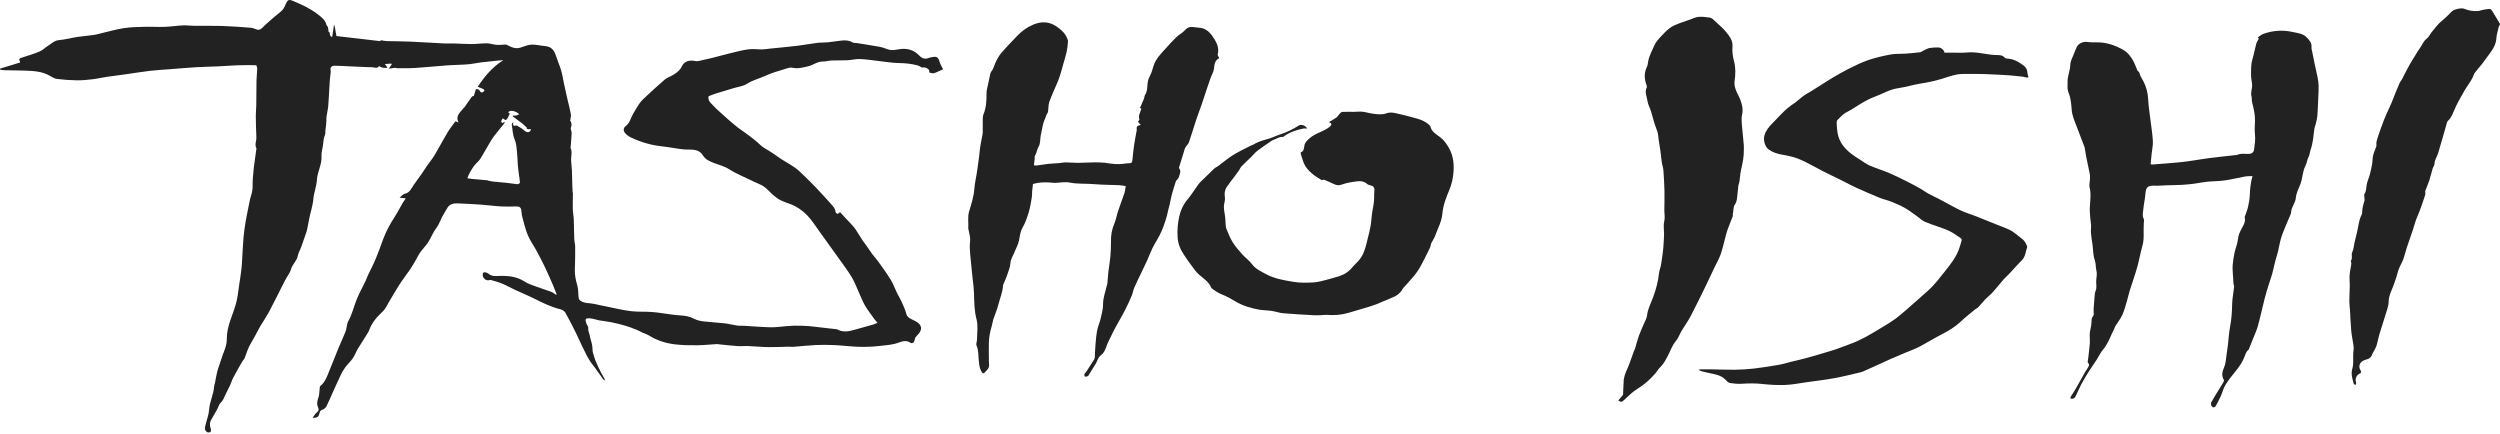 <?xml version="1.0" encoding="UTF-8"?>
<svg width="1440px" height="250px" viewBox="0 0 1440 250" version="1.1" xmlns="http://www.w3.org/2000/svg" xmlns:xlink="http://www.w3.org/1999/xlink">
    <!-- Generator: Sketch 54.1 (76490) - https://sketchapp.com -->
    <title>brand</title>
    <desc>Created with Sketch.</desc>
    <g id="Page-1" stroke="none" stroke-width="1" fill="none" fill-rule="evenodd">
        <g id="Desktop-HD" fill="#222222">
            <g id="brand">
                <path d="M1440,14.087 C1439.751,14.558 1439.414,15.006 1439.269,15.506 C1438.915,16.734 1438.633,17.982 1438.355,19.228 C1438.186,19.994 1437.976,20.769 1437.957,21.546 C1437.863,25.386 1435.921,28.45 1433.656,31.407 C1432.297,33.18 1431.056,35.037 1429.682,36.797 C1428.332,38.527 1426.791,40.124 1425.508,41.894 C1424.842,42.815 1424.616,44.02 1424.067,45.034 C1423.409,46.246 1422.629,47.395 1421.883,48.562 C1421.125,49.743 1420.292,50.883 1419.586,52.092 C1418.355,54.202 1417.158,56.331 1416.017,58.487 C1415.171,60.085 1414.375,61.711 1413.67,63.371 C1412.734,65.574 1411.934,67.83 1410.08,69.537 C1409.815,69.781 1409.584,70.123 1409.486,70.459 C1408.564,73.643 1407.686,76.839 1406.77,80.026 C1405.969,82.809 1405.133,85.583 1404.314,88.361 C1403.728,90.344 1402.321,92.032 1402.294,94.247 C1402.282,95.214 1401.494,96.152 1401.196,97.142 C1400.514,99.401 1399.996,101.708 1399.26,103.95 C1398.596,105.968 1397.718,107.922 1396.968,109.916 C1396.859,110.205 1396.933,110.561 1396.939,110.887 C1396.945,111.291 1397.086,111.731 1396.966,112.092 C1395.986,115.05 1395.002,118.008 1393.932,120.936 C1393.204,122.927 1392.269,124.847 1391.547,126.839 C1390.907,128.607 1390.47,130.441 1389.872,132.225 C1388.74,135.595 1387.522,138.938 1386.412,142.314 C1385.633,144.683 1385.088,147.127 1384.232,149.467 C1383.547,151.337 1382.45,153.063 1381.725,154.921 C1381.096,156.529 1380.774,158.245 1380.242,159.891 C1379.698,161.573 1379.09,163.236 1378.464,164.892 C1377.377,167.773 1375.877,170.514 1375.873,173.722 C1375.871,175.14 1375.522,176.593 1375.105,177.967 C1373.624,182.839 1372.003,187.672 1370.528,192.547 C1369.836,194.835 1369.521,197.238 1368.731,199.489 C1368.109,201.259 1366.829,202.812 1366.184,204.576 C1365.263,207.098 1362.677,206.843 1360.894,207.913 C1359.072,209.006 1358.407,211.273 1359.603,213.185 C1360.395,214.45 1359.93,214.866 1358.842,215.379 C1357.472,216.023 1356.572,218.039 1356.906,219.492 C1357.001,219.911 1357.202,220.332 1357.175,220.741 C1357.153,221.097 1356.879,221.438 1356.715,221.786 C1356.379,221.536 1355.825,221.34 1355.741,221.026 C1354.956,218.146 1354.034,215.406 1354.965,212.216 C1355.737,209.566 1355.321,206.596 1355.453,203.77 C1355.518,202.398 1355.838,201.006 1355.684,199.662 C1355.347,196.72 1354.627,193.817 1354.345,190.872 C1353.962,186.882 1353.855,182.869 1353.606,178.868 C1353.498,177.115 1353.211,175.367 1353.214,173.616 C1353.22,170.541 1353.429,167.465 1353.471,164.39 C1353.499,162.394 1353.222,160.385 1353.371,158.403 C1353.529,156.289 1354.043,154.2 1354.364,152.096 C1354.42,151.732 1354.289,151.34 1354.228,150.965 C1354.186,150.711 1353.971,150.35 1354.076,150.227 C1355.361,148.708 1354.091,146.847 1354.923,145.16 C1355.705,143.574 1355.753,141.656 1356.158,139.891 C1356.868,136.798 1357.741,133.732 1358.286,130.612 C1358.732,128.059 1359.257,125.577 1360.495,123.259 C1360.676,122.919 1360.596,122.443 1360.612,122.03 C1360.688,119.904 1361.21,117.881 1361.89,115.856 C1362.174,115.006 1361.803,113.962 1361.787,113.005 C1361.778,112.531 1361.74,111.958 1361.983,111.596 C1363.059,109.985 1362.897,108.162 1363.207,106.397 C1363.555,104.418 1364.483,102.54 1365.013,100.582 C1365.556,98.574 1365.998,96.534 1366.347,94.486 C1366.628,92.848 1366.53,91.137 1366.919,89.53 C1367.351,87.745 1368.151,86.042 1368.774,84.298 C1368.846,84.099 1368.813,83.863 1368.816,83.643 C1368.82,83.029 1368.704,82.391 1368.84,81.806 C1369.134,80.535 1369.506,79.274 1369.935,78.038 C1370.969,75.063 1371.996,72.082 1373.138,69.144 C1373.951,67.048 1374.947,65.016 1375.862,62.956 C1376.464,61.602 1377.1,60.26 1377.663,58.892 C1378.364,57.194 1378.988,55.467 1379.68,53.766 C1380.531,51.673 1381.389,49.581 1382.309,47.516 C1382.584,46.9 1383.14,46.406 1383.464,45.804 C1385.568,41.901 1387.384,37.825 1389.825,34.132 C1391.208,32.04 1392.319,29.764 1393.788,27.838 C1395.154,26.048 1395.77,23.781 1397.732,22.306 C1398.981,21.368 1399.652,19.741 1400.67,18.489 C1402.583,16.136 1404.369,13.697 1406.809,11.751 C1408.774,10.182 1410.502,8.332 1412.28,6.554 C1413.408,5.423 1417.659,4.388 1419.195,5.007 C1421.949,6.118 1424.802,6.621 1427.777,6.299 C1428.421,6.229 1429.028,5.898 1429.671,5.778 C1431.126,5.51 1432.589,5.181 1434.058,5.128 C1434.534,5.111 1435.187,5.792 1435.506,6.299 C1437.052,8.76 1438.51,11.269 1440,13.762 L1440,14.087 Z" id="Fill-1"></path>
                <path d="M290.719,70.126 C290.553,70.683 290.544,70.96 290.407,71.132 C288.846,73.086 287.247,75.007 285.699,76.969 C284.777,78.141 283.833,79.312 283.066,80.587 C280.933,84.131 278.926,87.752 276.79,91.296 C275.763,93 274.043,94.091 272.879,95.795 C271.409,97.946 270.073,100.055 269.206,102.685 C270.357,102.838 271.399,103.013 272.451,103.112 C275.182,103.371 277.916,103.593 280.647,103.842 C280.844,103.86 281.03,103.986 281.227,104.031 C281.981,104.204 282.73,104.436 283.493,104.516 C286.471,104.829 289.457,105.062 292.435,105.382 C294.348,105.587 296.247,105.956 298.164,106.098 C298.601,106.129 299.485,105.512 299.478,105.21 C299.442,103.837 299.148,102.471 298.973,101.099 C298.714,99.051 298.418,97.006 298.25,94.95 C298.051,92.505 298.083,90.038 297.81,87.603 C297.542,85.218 297.427,82.685 296.504,80.538 C295.27,77.666 295.262,74.688 294.787,71.747 C294.732,71.402 295.126,70.984 295.311,70.599 C295.45,70.604 295.588,70.611 295.727,70.616 C295.353,71.947 295.395,72.843 297.038,72.315 C297.351,72.214 297.826,72.328 298.12,72.514 C299.452,73.361 300.861,74.14 302.027,75.189 C303.62,76.62 305.23,76.491 305.928,74.453 C304.853,74.289 303.185,74.846 303.376,73.45 C302.46,72.605 301.899,72.083 301.331,71.567 C301.036,71.297 300.746,71.017 300.426,70.779 C299.682,70.228 298.914,69.709 298.17,69.16 C297.521,68.681 296.894,68.175 296.249,67.692 C295.969,67.484 295.669,67.304 295.379,67.111 C295.401,66.933 295.421,66.754 295.441,66.576 C296.039,66.576 296.658,66.676 297.226,66.55 C297.856,66.411 298.44,66.066 299.098,65.788 C296.942,63.783 293.911,63.232 292.704,64.624 C293.006,64.886 293.308,65.148 293.617,65.416 C293.26,66.206 292.983,66.966 292.586,67.655 C292.264,68.214 291.885,68.92 291.364,69.122 C291.017,69.256 290.375,68.618 289.547,68.144 C289.281,68.657 288.854,69.265 288.671,69.943 C288.603,70.188 289.121,70.594 289.362,70.914 C289.785,70.669 290.107,70.481 290.719,70.126 M543.214,39.89 C541.584,40.621 539.916,41.506 538.15,42.095 C537.37,42.354 536.365,42.118 535.524,41.881 C535.285,41.813 535.266,40.952 535.084,40.191 C534.225,39.509 533.252,38.547 531.503,38.885 C530.699,39.039 529.729,38.008 528.773,37.738 C525.132,36.706 521.419,36.366 517.623,36.313 C514.107,36.263 510.599,35.652 507.089,35.264 C503.216,34.834 499.354,34.179 495.468,34.002 C493.002,33.89 490.509,34.586 488.018,34.712 C484.997,34.863 481.96,34.724 478.936,34.849 C477.237,34.92 475.546,35.471 473.855,35.449 C470.734,35.41 468.383,37.518 465.54,38.174 C462.544,38.865 459.632,39.728 456.395,39.022 C454.79,38.671 452.859,39.523 451.145,40.054 C447.835,41.081 444.442,41.984 441.329,43.461 C437.699,45.182 433.747,46.03 430.273,48.269 C428.058,49.698 425.119,49.996 422.5,50.787 C419.243,51.773 415.972,52.715 412.725,53.737 C411.181,54.223 409.679,54.847 408.173,55.403 C407.503,58.087 409.534,59.368 410.948,60.954 C411.515,61.592 412.11,62.212 412.74,62.788 C414.891,64.753 417.041,66.719 419.234,68.636 C421.122,70.287 423.03,71.919 424.998,73.471 C426.462,74.623 428.077,75.579 429.555,76.716 C432.343,78.863 435.266,80.884 437.78,83.326 C439.895,85.381 442.528,86.455 444.856,88.075 C446.737,89.382 448.592,90.731 450.515,91.969 C453.017,93.579 455.685,94.948 458.077,96.701 C460.144,98.215 461.971,100.077 463.824,101.868 C466.111,104.076 468.359,106.328 470.543,108.639 C473.396,111.659 476.211,114.719 478.957,117.837 C480.017,119.042 481.184,120.238 481.27,122.069 C481.289,122.475 481.964,123.036 482.435,123.167 C482.731,123.249 483.211,122.662 483.858,122.195 C485.918,124.403 488.173,126.796 490.399,129.214 C491.218,130.105 492.067,130.993 492.735,131.994 C494.132,134.085 495.396,136.266 496.76,138.382 C497.303,139.225 497.986,139.975 498.57,140.793 C499.382,141.931 500.161,143.093 500.955,144.246 C501.43,144.936 501.869,145.654 502.385,146.313 C503.626,147.899 504.98,149.399 506.147,151.036 C508.524,154.373 510.952,157.687 513.077,161.184 C514.533,163.581 515.477,166.289 516.713,168.826 C517.482,170.404 518.471,171.877 519.182,173.478 C520.256,175.896 521.421,178.321 522.069,180.867 C522.496,182.541 523.606,183.058 524.773,183.727 C525.968,184.412 527.31,184.869 528.417,185.667 C531.018,187.538 531.213,189.754 529.132,192.288 C528.566,192.976 527.851,193.547 527.342,194.269 C527.031,194.71 527.007,195.348 526.809,195.881 C526.625,196.377 526.499,197.01 526.13,197.293 C525.749,197.583 524.895,197.797 524.61,197.574 C522.174,195.678 519.617,196.604 517.289,197.452 C513.693,198.764 509.942,198.839 506.256,199.296 C502.477,199.764 498.622,199.868 494.81,199.76 C490.142,199.628 485.49,199.015 480.822,198.79 C477.196,198.616 473.551,198.568 469.928,198.736 C465.582,198.939 461.249,199.449 456.908,199.785 C456.072,199.849 455.222,199.673 454.379,199.69 C450.443,199.769 446.505,200.003 442.572,199.936 C438.535,199.866 434.505,199.47 430.468,199.3 C428.627,199.223 426.766,199.481 424.931,199.352 C421.27,199.093 417.62,198.673 413.967,198.316 C413.652,198.285 413.338,198.167 413.029,198.185 C409.168,198.419 405.309,198.836 401.447,198.871 C397.301,198.91 393.123,198.843 389.01,198.373 C383.666,197.764 378.556,196.205 373.912,193.3 C372.699,192.541 371.272,192.132 369.959,191.529 C368.84,191.014 367.772,190.379 366.631,189.927 C364.599,189.122 362.561,188.308 360.468,187.692 C357.813,186.909 355.119,186.228 352.407,185.672 C349.951,185.168 347.44,184.939 344.971,184.492 C343.295,184.19 341.665,183.502 339.987,183.378 C337.111,183.165 336.798,183.72 337.83,186.489 C338.127,187.286 338.913,188.082 338.832,188.804 C338.64,190.525 339.479,191.956 339.753,193.528 C340.134,195.709 341.094,197.825 341.221,200.003 C341.301,201.359 341.275,202.654 341.76,203.95 C342.203,205.13 342.415,206.405 342.908,207.559 C343.899,209.874 344.947,212.17 346.095,214.409 C346.893,215.964 347.899,217.411 348.59,219.213 C348.172,218.94 347.633,218.755 347.356,218.377 C345.3,215.571 343.414,212.634 341.249,209.92 C338.602,206.6 336.966,202.752 335.127,199.001 C333.946,196.593 332.904,194.114 331.706,191.716 C329.776,187.849 327.863,183.968 325.727,180.216 C325.189,179.269 323.924,178.42 322.843,178.158 C317.421,176.849 312.499,174.394 307.554,171.924 C303.923,170.11 300.153,168.58 296.471,166.868 C294.097,165.764 291.818,164.441 289.405,163.436 C287.297,162.557 285.072,161.949 282.874,161.307 C282.402,161.17 281.825,161.436 281.294,161.456 C279.622,161.519 278.247,160.274 278.049,158.548 C277.887,157.132 278.605,156.518 279.941,156.958 C280.391,157.106 280.898,157.247 281.232,157.553 C283.461,159.588 286.141,158.894 288.715,158.891 C293.477,158.886 298.036,159.473 302.208,162.207 C304.265,163.556 306.746,164.284 309.085,165.158 C311.928,166.222 314.847,167.084 317.686,168.158 C318.611,168.509 319.389,169.251 320.235,169.813 C320.36,169.69 320.484,169.567 320.609,169.444 C319.932,167.746 319.299,166.03 318.571,164.354 C317.066,160.89 315.586,157.412 313.957,154.006 C312.383,150.714 310.686,147.479 308.948,144.269 C307.342,141.303 305.31,138.531 304.019,135.44 C302.614,132.073 301.798,128.451 300.829,124.911 C300.482,123.643 300.459,122.288 300.252,120.978 C300.018,119.499 299.071,118.871 297.706,118.905 C294.63,118.983 291.542,119.074 288.476,118.898 C284.555,118.674 280.656,118.121 276.738,117.844 C272.36,117.532 267.972,117.338 263.586,117.156 C261.341,117.063 259.203,117.457 257.82,119.501 C257.03,120.669 256.437,121.974 255.662,123.154 C253.996,125.692 253.314,128.701 251.404,131.188 C249.465,133.712 248.344,136.855 246.609,139.561 C245.308,141.593 243.504,143.292 242.11,145.271 C240.986,146.869 240.162,148.678 239.164,150.368 C238.176,152.043 237.202,153.731 236.107,155.333 C234.093,158.279 231.889,161.098 229.96,164.097 C227.727,167.569 225.714,171.182 223.592,174.725 C222.731,176.16 222.033,177.765 220.902,178.946 C219.358,180.557 217.667,182.041 216.273,183.792 C215.348,184.954 214.527,186.219 213.803,187.518 C213.211,188.58 212.849,189.773 212.343,190.888 C212.104,191.409 211.773,191.889 211.467,192.377 C209.545,195.436 207.617,198.492 205.692,201.551 C205.666,201.594 205.677,201.661 205.653,201.707 C204.826,203.311 204.159,205.031 203.126,206.491 C201.841,208.31 200.163,209.846 198.827,211.635 C197.835,212.962 197.02,214.448 196.3,215.948 C194.662,219.356 193.121,222.812 191.56,226.258 C190.372,228.88 189.307,231.565 187.99,234.119 C187.572,234.927 186.603,235.692 185.73,235.957 C184.552,236.315 184.207,237.139 184.003,238.047 C183.536,240.137 182.799,240.768 180.035,240.609 C180.961,239.422 181.561,238.334 182.45,237.601 C183.428,236.795 183.863,236.041 183.295,234.866 C182.303,232.816 182.694,230.885 183.449,228.82 C183.966,227.41 183.873,225.777 184.088,224.249 C184.184,223.575 184.141,222.626 184.551,222.297 C187.01,220.33 188.109,217.578 189.212,214.786 C191.113,209.973 193.035,205.17 195.009,200.387 C196.305,197.245 197.77,194.173 199.029,191.017 C199.513,189.805 199.621,188.445 199.919,187.158 C200.061,186.537 200.124,185.857 200.431,185.324 C202.686,181.403 203.685,177.001 205.305,172.839 C206.738,169.157 208.73,165.695 210.436,162.118 C211.007,160.922 211.412,159.647 211.974,158.446 C213.443,155.315 215.082,152.258 216.421,149.072 C217.963,145.398 219.272,141.624 220.652,137.882 C222.336,133.315 224.634,129.084 227.275,125.006 C228.949,122.421 230.347,119.655 231.898,116.986 C232.371,116.173 232.94,115.415 233.713,114.26 C232.447,114.106 231.507,113.992 230.142,113.826 C231.275,112.952 232.106,111.825 233.119,111.622 C235.918,111.062 236.784,108.769 238.114,106.8 C239.664,104.507 241.352,102.31 242.94,100.042 C243.985,98.551 244.926,96.988 245.968,95.495 C247.406,93.435 249.046,91.502 250.328,89.352 C252.897,85.044 255.202,80.577 257.778,76.275 C259.108,74.054 260.784,72.044 262.368,69.85 C262.869,70.049 263.398,70.259 264.119,70.546 C262.087,66.568 265.283,64.625 267.105,62.157 C267.253,61.955 267.511,61.835 267.653,61.631 C269.015,59.67 270.327,57.671 271.748,55.753 C272.015,55.393 272.702,55.347 272.896,55.273 C273.347,53.844 273.746,52.587 274.164,51.264 C275.206,51.341 276.141,51.547 276.592,52.801 C276.689,53.068 277.491,53.303 277.856,53.189 C278.335,53.041 278.704,52.532 279.12,52.178 C278.834,51.853 278.608,51.395 278.249,51.227 C277.253,50.758 276.202,50.41 275.162,50.011 C279.146,43.966 283.626,38.607 289.875,34.675 C288.791,34.747 287.704,34.786 286.625,34.897 C283.441,35.224 280.255,35.537 277.081,35.938 C274.927,36.209 272.8,36.691 270.644,36.945 C268.806,37.161 266.945,37.199 265.093,37.296 C262.339,37.44 259.58,37.504 256.831,37.714 C250.921,38.164 245.022,38.772 239.107,39.143 C235.624,39.362 232.12,39.271 228.625,39.262 C228.074,39.261 227.522,38.958 227.029,39.111 C226.112,39.248 225.195,39.385 223.938,39.574 C224.64,38.559 225.118,37.868 225.596,37.176 C225.534,36.985 225.473,36.795 225.412,36.605 C224.301,36.69 223.19,36.775 221.701,36.89 C222.395,37.855 222.78,38.392 223.173,38.936 C221.902,39.45 218.978,38.886 218.328,37.937 C217.621,39.401 216.492,39.056 215.261,38.848 C213.913,38.62 212.514,38.703 211.137,38.643 C207.907,38.502 204.676,38.358 201.447,38.216 C198.538,38.088 195.631,37.895 192.721,37.859 C191.108,37.839 190.106,38.789 190.402,40.303 C190.6,41.313 190.446,42.106 190.313,43.048 C189.981,45.388 189.878,47.762 189.729,50.126 C189.501,53.738 189.392,57.361 189.074,60.967 C188.893,63.033 188.363,65.068 188.06,67.127 C187.942,67.934 188.054,68.772 187.993,69.591 C187.869,71.25 187.828,72.93 187.504,74.552 C187.276,75.69 187.627,76.782 187.067,78.03 C186.271,79.808 186.313,81.967 186.007,83.965 C185.703,85.94 185.054,87.941 185.186,89.888 C185.516,94.721 182.809,98.87 182.541,103.597 C182.33,107.316 180.798,110.947 180.483,114.672 C180.15,118.625 178.797,122.282 178.086,126.11 C177.712,128.118 177.332,130.126 176.915,132.125 C176.761,132.866 176.521,133.594 176.274,134.312 C175.339,137.041 174.415,139.775 173.426,142.483 C172.84,144.086 171.837,145.592 171.558,147.234 C171.042,150.271 168.451,152.11 167.642,155.027 C167.008,157.315 165.318,159.293 164.205,161.465 C161.197,167.333 158.324,173.272 155.242,179.1 C153.665,182.081 151.712,184.861 150.005,187.776 C148.841,189.765 147.822,191.84 146.712,193.863 C145.556,195.972 144.252,198.01 143.231,200.182 C142.307,202.151 141.727,204.281 140.89,206.297 C140.591,207.015 139.92,207.566 139.526,208.255 C137.77,211.329 136.002,214.399 134.347,217.529 C133.607,218.924 133.176,220.482 132.514,221.924 C131.673,223.753 130.758,225.55 129.841,227.343 C129.092,228.808 128.582,230.567 127.441,231.62 C125.991,232.956 125.749,234.755 124.824,236.259 C123.751,238.001 122.86,239.856 121.762,241.58 C120.731,243.199 120.72,244.801 121.282,246.556 C121.495,247.219 121.67,248.156 121.36,248.646 C121.111,249.042 119.972,249.242 119.469,249.006 C118.85,248.718 118.221,247.945 118.073,247.274 C117.901,246.497 118.179,245.588 118.376,244.763 C119.081,241.801 120.275,238.88 120.468,235.889 C120.766,231.25 123.091,227.129 123.326,222.525 C123.358,221.902 123.683,221.3 123.809,220.675 C124.254,218.457 124.55,216.201 125.134,214.021 C125.778,211.614 126.747,209.297 127.448,206.903 C128.563,203.093 130.66,199.556 130.628,195.423 C130.598,191.573 131.495,187.902 132.74,184.293 C133.917,180.88 135.265,177.506 136.151,174.016 C136.949,170.873 137.234,167.596 137.722,164.373 C138.193,161.261 138.697,158.152 139.069,155.028 C139.326,152.86 139.39,150.668 139.527,148.486 C139.774,144.552 139.935,140.611 140.278,136.684 C140.535,133.76 140.954,130.846 141.425,127.947 C141.867,125.229 142.472,122.538 143.003,119.834 C143.065,119.521 143.113,119.204 143.182,118.892 C143.673,116.691 143.971,114.421 144.718,112.313 C145.528,110.033 145.54,107.76 145.514,105.426 C145.5,104.14 145.62,102.85 145.726,101.566 C145.873,99.761 146.014,97.953 146.244,96.157 C146.683,92.732 147.183,89.315 147.658,85.896 C147.68,85.735 147.78,85.531 147.717,85.422 C146.519,83.326 147.759,81.211 147.666,79.103 C147.484,74.935 147.384,70.761 147.341,66.588 C147.322,64.693 147.581,62.796 147.61,60.897 C147.681,56.031 147.651,51.163 147.747,46.298 C147.792,44.043 148.105,41.793 148.152,39.538 C148.167,38.783 147.731,38.02 147.59,37.551 C144.16,37.551 140.873,37.466 137.592,37.573 C133.742,37.7 129.898,38.028 126.05,38.205 C121.745,38.403 117.431,38.451 113.13,38.709 C108.006,39.016 102.891,39.473 97.772,39.87 C94.035,40.16 90.284,40.345 86.562,40.779 C82.136,41.294 77.737,42.041 73.322,42.66 C69.397,43.211 65.46,43.681 61.54,44.262 C58.806,44.668 56.105,45.318 53.363,45.642 C50.353,45.997 47.311,46.305 44.288,46.266 C40.457,46.217 36.614,45.934 32.812,45.465 C31.396,45.29 30.011,44.428 28.73,43.675 C24.407,41.138 19.62,40.876 14.823,40.698 C10.759,40.548 6.69,40.547 2.624,40.449 C1.794,40.428 0.966,40.27 0.137,40.174 C0.092,39.964 0.046,39.755 0,39.545 C3.87,38.355 7.742,37.165 11.638,35.967 C10.789,33.831 10.88,33.751 12.932,33.085 C16.284,31.996 19.677,30.986 22.916,29.616 C24.631,28.89 26.005,27.39 27.628,26.395 C29.654,25.152 31.268,23.333 33.985,23.102 C37.63,22.795 41.21,21.787 44.84,21.234 C47.931,20.762 51.065,20.57 54.163,20.133 C55.684,19.919 57.163,19.418 58.666,19.068 C62.863,18.088 67.026,16.864 71.274,16.22 C75.213,15.624 79.241,15.546 83.235,15.437 C87.12,15.33 91.017,15.604 94.901,15.467 C98.414,15.342 101.912,14.785 105.426,14.614 C107.542,14.512 109.675,14.852 111.802,14.873 C117.324,14.929 122.85,14.794 128.367,14.971 C133.716,15.144 139.059,15.568 144.399,15.983 C145.532,16.072 146.659,16.527 147.742,16.941 C149.394,17.572 150.334,16.789 151.46,15.641 C153.568,13.49 155.914,11.575 158.188,9.593 C159.685,8.288 161.361,7.161 162.703,5.715 C163.595,4.753 164.111,3.403 164.667,2.168 C165.693,-0.112 166.42,-0.447 168.648,0.484 C173.624,2.565 178.524,4.789 182.848,8.095 C185.029,9.764 187.308,11.358 188.026,14.299 C188.144,14.785 188.744,15.147 188.88,15.634 C189.1,16.42 189.119,17.264 189.254,18.33 C190.579,18.409 189.359,21.165 191.338,21.259 C191.686,18.971 192.015,16.809 192.343,14.646 C192.461,14.627 192.579,14.607 192.698,14.588 C193.054,16.618 193.41,18.65 193.779,20.763 C202.175,21.738 210.517,22.707 218.983,23.69 C219.04,23.601 219.255,23.266 219.32,23.164 C220.604,23.361 221.681,23.636 222.764,23.668 C227.153,23.8 231.549,23.77 235.935,23.961 C242.555,24.249 249.169,24.694 255.789,25.021 C257.608,25.111 259.437,24.965 261.259,25.018 C264.714,25.116 268.168,25.392 271.622,25.383 C274.578,25.376 277.534,24.924 280.487,24.96 C282.331,24.982 284.158,25.688 286.011,25.821 C287.766,25.947 289.545,25.726 291.573,25.648 C293.881,26.824 296.454,28.423 299.701,27.449 C301.829,26.81 303.952,25.785 306.109,25.696 C308.787,25.585 311.49,26.35 314.195,26.577 C317.851,26.885 319.338,29.299 320.334,32.428 C321.209,35.178 322.428,37.821 323.235,40.589 C323.958,43.069 324.309,45.659 324.856,48.193 C325.525,51.291 326.214,54.384 326.92,57.474 C327.556,60.254 328.329,63.007 328.828,65.81 C329.016,66.876 328.607,68.05 328.425,69.556 C329.347,70.621 329.501,72.262 328.698,73.89 C328.945,75.105 329.305,75.993 329.267,76.861 C329.15,79.524 328.876,82.178 328.67,84.836 C328.654,85.047 328.631,85.295 328.719,85.47 C329.657,87.341 329.03,89.241 328.972,91.158 C328.901,93.427 329.322,95.707 329.421,97.988 C329.556,101.093 329.583,104.204 329.67,107.312 C329.703,108.448 329.769,109.584 329.838,110.718 C329.849,110.918 329.994,111.114 329.993,111.311 C329.97,114.338 329.847,117.366 329.928,120.389 C329.986,122.482 330.421,124.562 330.508,126.655 C330.658,130.286 330.618,133.924 330.76,137.556 C330.82,139.091 331.298,140.615 331.305,142.146 C331.328,146.558 331.274,150.971 331.121,155.379 C331.014,158.463 331.639,161.346 332.497,164.296 C333.186,166.669 332.996,169.291 333.331,171.785 C333.406,172.34 333.946,172.976 334.447,173.305 C336.928,174.936 339.909,174.451 342.625,175.126 C344.78,175.662 346.965,176.079 349.143,176.513 C353.876,177.455 358.583,178.631 363.361,179.225 C367.392,179.727 371.52,179.391 375.583,179.709 C379.377,180.007 383.14,180.696 386.921,181.179 C388.645,181.399 390.376,181.596 392.111,181.694 C394.808,181.849 397.353,182.299 399.818,183.626 C401.456,184.508 403.444,184.903 405.322,185.132 C409.33,185.62 413.378,185.77 417.39,186.23 C419.808,186.507 422.179,187.178 424.591,187.529 C425.914,187.722 427.281,187.576 428.624,187.653 C433.74,187.942 438.853,188.41 443.972,188.511 C447.061,188.572 450.163,188.094 453.257,187.834 C459.038,187.351 464.791,187.568 470.539,188.339 C474.027,188.806 477.534,189.129 481.03,189.529 C481.503,189.582 482.029,189.592 482.431,189.809 C485.605,191.528 488.785,190.95 492.018,189.997 C495.539,188.959 499.096,188.049 502.627,187.045 C503.444,186.814 504.218,186.432 505.445,185.949 C504.736,185.105 504.126,184.474 503.621,183.766 C501.807,181.221 499.868,178.745 498.282,176.057 C496.928,173.761 495.993,171.214 494.874,168.778 C493.494,165.77 492.354,162.617 490.673,159.789 C488.537,156.194 485.996,152.838 483.568,149.422 C479.84,144.175 476.08,138.95 472.295,133.745 C469.867,130.406 467.667,126.825 464.815,123.895 C462.192,121.199 458.998,118.976 455.373,117.601 C453.482,116.885 451.535,116.278 449.735,115.375 C448.266,114.639 446.886,113.645 445.627,112.575 C443.71,110.947 442.074,108.95 440.047,107.494 C438.355,106.28 436.252,105.662 434.368,104.703 C429.558,102.256 424.488,100.383 419.895,97.421 C417.34,95.775 414.198,95.048 411.317,93.915 C408.866,92.95 406.414,91.992 404.94,89.57 C402.617,85.753 398.862,86.22 395.194,86.129 C392.733,86.067 390.28,85.548 387.826,85.213 C385.788,84.934 383.76,84.557 381.715,84.345 C375.261,83.676 369.108,81.934 363.271,79.113 C362.139,78.566 361.042,77.757 360.206,76.819 C358.879,75.331 358.916,73.774 360.468,72.585 C362.771,70.823 363.246,68.094 364.544,65.801 C365.693,63.772 366.889,61.764 368.179,59.824 C368.874,58.777 369.731,57.804 370.652,56.947 C374.692,53.195 378.705,49.405 382.896,45.83 C384.329,44.607 386.321,44.076 387.936,43.036 C389.784,41.844 391.571,40.674 392.617,38.439 C394.232,34.985 397.328,34.462 400.797,35.192 C401.471,35.335 402.24,35.171 402.937,35.02 C405.5,34.464 408.06,33.894 410.604,33.258 C413.972,32.417 417.308,31.455 420.683,30.645 C424.158,29.81 427.631,28.864 431.161,28.403 C433.767,28.062 436.465,28.491 439.119,28.447 C440.662,28.421 442.201,28.129 443.742,27.973 C448.833,27.455 453.933,27.018 459.012,26.408 C462.899,25.942 466.751,25.19 470.636,24.704 C472.694,24.445 474.798,24.566 476.865,24.362 C479.512,24.1 482.137,23.631 484.781,23.348 C487.027,23.109 489.212,23.264 491.249,24.502 C491.816,24.846 492.682,24.669 493.403,24.785 C497.888,25.503 502.381,26.174 506.846,26.997 C508.449,27.293 509.985,27.961 511.547,28.475 C514.232,29.357 516.826,28.354 519.47,28.171 C523.301,27.905 526.694,29.08 529.442,31.971 C530.956,33.565 532.802,34.331 535.034,33.327 C535.56,33.09 536.181,33.068 536.757,32.942 C539.601,32.324 540.403,32.923 541.239,35.728 C541.669,37.171 542.531,38.484 543.214,39.89" id="Fill-3"></path>
                <path d="M1297.438,101.404 C1295.84,101.497 1294.444,101.441 1293.104,101.681 C1289.21,102.382 1285.363,103.369 1281.449,103.919 C1278.061,104.395 1274.601,104.341 1271.188,104.682 C1268.712,104.929 1266.271,105.496 1263.8,105.814 C1261.483,106.113 1259.153,106.344 1256.819,106.472 C1254.009,106.626 1251.19,106.627 1248.376,106.716 C1245.953,106.793 1243.526,107.048 1241.11,106.961 C1237.098,106.818 1236.041,107.795 1235.752,111.692 C1235.526,114.727 1234.783,117.725 1234.526,120.76 C1234.379,122.504 1233.799,124.305 1234.803,126.089 C1235.157,126.719 1234.843,127.713 1234.828,128.54 C1234.794,130.382 1234.683,132.225 1234.739,134.064 C1234.818,136.727 1234.72,139.319 1233.952,141.936 C1232.906,145.506 1232.297,149.197 1231.354,152.799 C1230.643,155.513 1229.719,158.173 1228.863,160.851 C1228.12,163.18 1227.302,165.488 1226.592,167.827 C1226.079,169.521 1225.741,171.264 1225.23,172.957 C1224.385,175.759 1223.692,178.638 1222.504,181.3 C1221.5,183.552 1219.855,185.524 1218.556,187.657 C1218.106,188.396 1217.862,189.252 1217.498,190.042 C1217.168,190.758 1216.784,191.449 1216.455,192.165 C1215.033,195.251 1213.84,198.411 1211.553,201.098 C1209.917,203.022 1208.841,205.397 1207.459,207.535 C1206.06,209.697 1204.538,211.783 1203.173,213.963 C1201.641,216.409 1200.131,218.876 1198.783,221.421 C1197.512,223.821 1196.549,226.377 1195.255,228.764 C1194.953,229.321 1193.74,229.881 1193.16,229.716 C1192.118,229.421 1192.674,228.598 1193.107,227.932 C1194.119,226.376 1195.121,224.81 1196.04,223.2 C1197.765,220.181 1199.412,217.12 1201.126,214.096 C1201.626,213.216 1202.345,212.448 1202.779,211.544 C1203.148,210.776 1203.712,210.03 1202.718,209.023 C1202.257,208.554 1202.737,207.167 1202.837,206.202 C1203.137,203.338 1203.545,200.482 1203.744,197.612 C1203.872,195.781 1203.585,193.921 1203.71,192.089 C1203.814,190.552 1204.264,189.038 1204.52,187.507 C1204.643,186.771 1204.693,186.021 1204.728,185.275 C1204.778,184.181 1204.586,183.257 1205.585,182.161 C1206.339,181.332 1205.827,179.416 1205.923,177.986 C1206.065,175.877 1206.211,173.766 1206.418,171.661 C1206.555,170.274 1206.523,168.78 1207.063,167.543 C1207.984,165.444 1207.207,163.366 1207.432,161.294 C1207.627,159.5 1207.978,157.582 1207.536,155.902 C1207.008,153.898 1207.303,151.76 1206.628,149.943 C1205.482,146.858 1205.745,143.686 1205.235,140.578 C1204.883,138.431 1204.563,136.271 1204.389,134.105 C1204.276,132.705 1204.515,131.28 1204.473,129.871 C1204.438,128.73 1204.172,127.6 1204.087,126.458 C1203.92,124.258 1203.634,122.048 1203.715,119.854 C1203.862,115.846 1204.638,111.868 1203.595,107.836 C1203.254,106.519 1203.743,105.007 1203.791,103.581 C1203.828,102.484 1203.922,101.356 1203.723,100.289 C1203.089,96.916 1202.308,93.57 1201.628,90.205 C1201.323,88.695 1201.121,87.167 1200.87,85.646 C1200.818,85.331 1200.804,85.002 1200.693,84.707 C1199.139,80.645 1197.552,76.593 1196.014,72.525 C1194.843,69.426 1193.467,66.393 1193.277,63.002 C1193.156,60.848 1192.905,58.684 1192.491,56.566 C1192.179,54.979 1191.375,53.483 1191.054,51.895 C1190.8,50.648 1190.922,49.323 1190.924,48.032 C1190.927,46.993 1190.892,45.934 1191.071,44.917 C1191.39,43.11 1191.881,41.335 1192.25,39.536 C1192.4,38.804 1192.467,38.046 1192.483,37.298 C1192.539,34.951 1193.871,33.02 1194.617,30.901 C1195.09,29.56 1195.683,28.256 1196.276,26.959 C1197.081,25.191 1199.766,23.909 1201.716,24.131 C1203.498,24.334 1205.308,24.458 1207.097,24.396 C1212.817,24.199 1218.006,25.917 1222.858,28.635 C1225.904,30.343 1227.838,33.162 1229.328,36.22 C1230.037,37.675 1230.524,39.232 1231.188,40.708 C1231.344,41.055 1231.944,41.208 1232.109,41.554 C1232.477,42.332 1232.629,43.21 1233,43.986 C1233.473,44.972 1234.115,45.878 1234.618,46.851 C1236.259,50.031 1237.136,53.371 1237.324,56.97 C1237.523,60.821 1238.124,64.654 1238.579,68.491 C1239.078,72.706 1239.805,76.907 1240.053,81.136 C1240.199,83.605 1239.597,86.115 1239.342,88.608 C1239.14,90.569 1238.952,92.531 1238.75,94.585 C1239.18,94.648 1239.549,94.772 1239.906,94.743 C1245.711,94.278 1251.528,93.921 1257.311,93.274 C1262.292,92.718 1267.222,91.751 1272.194,91.103 C1277.43,90.419 1282.691,89.901 1287.941,89.312 C1288.105,89.293 1288.298,89.35 1288.432,89.283 C1291.028,87.995 1293.849,88.999 1296.492,88.481 C1297.217,88.339 1298.186,87.274 1298.281,86.539 C1298.677,83.504 1299.225,80.38 1298.857,77.391 C1298.519,74.642 1298.855,71.987 1298.882,69.3 C1298.915,65.741 1298.066,62.366 1297.231,58.959 C1296.945,57.798 1297.145,56.52 1296.846,55.365 C1296.32,53.344 1297.158,51.476 1297.228,49.547 C1297.297,47.58 1296.621,45.597 1296.621,43.621 C1296.62,40.53 1296.456,37.424 1297.35,34.363 C1298.233,31.345 1298.782,28.234 1299.606,25.198 C1299.875,24.206 1300.545,23.32 1301.073,22.305 C1300.961,22.145 1300.755,21.85 1300.525,21.521 C1300.689,21.381 1300.793,21.271 1300.917,21.194 C1301.856,20.609 1302.731,19.841 1303.752,19.482 C1309.139,17.591 1314.689,17.127 1320.27,18.376 C1323.201,19.033 1326.397,19.175 1328.696,21.567 C1330.243,23.176 1331.668,24.764 1331.427,27.217 C1331.353,27.97 1331.62,28.762 1331.772,29.53 C1332.301,32.211 1332.827,34.892 1333.392,37.565 C1333.872,39.836 1334.46,42.086 1334.893,44.364 C1335.208,46.025 1335.5,47.717 1335.529,49.399 C1335.572,51.986 1335.394,54.579 1335.283,57.167 C1335.149,60.295 1335.072,63.428 1334.805,66.546 C1334.657,68.265 1334.195,69.964 1333.817,71.659 C1333.654,72.399 1333.223,73.093 1333.125,73.834 C1332.573,78.027 1332.315,82.299 1330.895,86.298 C1330.393,87.713 1330.433,89.223 1329.609,90.678 C1328.863,91.993 1328.787,93.917 1327.994,95.389 C1326.164,98.791 1326.366,102.702 1324.966,106.208 C1323.952,108.746 1322.614,111.326 1322.4,113.962 C1322.154,117.003 1319.837,119.18 1319.694,122.153 C1319.645,123.167 1319.063,124.168 1318.664,125.152 C1317.171,128.818 1315.468,132.414 1314.204,136.153 C1313.214,139.08 1312.789,142.188 1312.046,145.198 C1311.622,146.925 1311.017,148.607 1310.577,150.329 C1309.949,152.789 1309.461,155.284 1308.791,157.73 C1308.23,159.775 1307.465,161.765 1306.839,163.793 C1306.042,166.377 1305.207,168.954 1304.541,171.572 C1303.171,176.949 1302.025,182.384 1300.545,187.73 C1299.767,190.538 1298.483,193.211 1297.416,195.942 C1296.775,197.584 1296.119,199.22 1295.454,200.855 C1295.331,201.151 1295.206,201.51 1294.965,201.686 C1293.646,202.649 1293.358,204.099 1292.82,205.499 C1291.702,208.409 1289.993,211.001 1287.989,213.441 C1285.79,216.121 1283.628,218.862 1281.807,221.791 C1280.617,223.704 1280.139,226.028 1279.203,228.108 C1278.335,230.041 1277.307,231.906 1276.306,233.778 C1275.716,234.883 1274.64,234.86 1274.005,234.1 C1273.556,233.559 1273.375,232.33 1273.699,231.73 C1275.128,229.071 1276.782,226.528 1278.359,223.946 C1279.163,222.63 1280.002,221.333 1280.765,219.995 C1280.954,219.665 1281.106,219.093 1280.943,218.826 C1279.311,216.146 1280.158,213.662 1281.276,211.073 C1281.847,209.746 1281.927,208.212 1282.198,206.767 C1282.308,206.184 1282.321,205.585 1282.402,204.996 C1282.693,202.878 1283.025,200.764 1283.283,198.642 C1283.716,195.062 1283.883,191.438 1284.568,187.907 C1285.371,183.765 1285.645,179.638 1285.709,175.436 C1285.76,172.045 1286.492,168.669 1286.837,165.278 C1286.906,164.601 1286.529,163.891 1286.463,163.188 C1286.355,162.055 1286.34,160.914 1286.275,159.777 C1286.231,159.034 1286.14,158.293 1286.114,157.55 C1286.058,155.905 1285.88,154.246 1286.03,152.617 C1286.247,150.238 1286.59,147.857 1287.096,145.521 C1287.671,142.869 1288.849,140.298 1289.083,137.635 C1289.283,135.361 1290.168,133.621 1291.191,131.693 C1292.205,129.783 1293.551,127.764 1292.957,125.341 C1292.92,125.192 1292.913,125.015 1292.962,124.873 C1293.588,123.041 1294.388,121.248 1294.822,119.373 C1295.349,117.09 1295.783,114.748 1295.876,112.417 C1296.019,108.805 1296.33,105.237 1297.438,101.404" id="Fill-6"></path>
                <path d="M657.097,72.019 C656.608,71.451 656.118,70.883 655.503,70.17 C655.733,69.802 656.064,69.273 656.334,68.844 C655.489,66.566 656.826,64.758 657.422,62.69 C657.081,62.437 656.665,62.126 656.248,61.816 C656.405,61.866 656.561,61.915 656.718,61.964 C657.452,60.281 658.219,58.61 658.906,56.909 C659.199,56.181 659.144,55.265 659.564,54.645 C660.87,52.715 660.768,50.507 660.978,48.379 C661.142,46.712 661.49,45.273 662.367,43.732 C663.571,41.617 663.944,39.049 664.876,36.758 C665.452,35.341 666.286,33.985 667.218,32.763 C668.501,31.083 669.96,29.532 671.391,27.968 C673.421,25.75 675.407,23.482 677.576,21.405 C679.142,19.904 681.255,18.909 682.628,17.278 C684.987,14.473 687.835,15.861 690.487,15.949 C695.215,16.106 697.712,19.562 699.826,23.077 C701.293,25.518 702.2,28.298 701.397,31.339 C701.247,31.909 701.95,32.7 702.321,33.523 C699.652,34.695 699.516,37.228 699.191,39.845 C698.992,41.447 698.003,42.946 697.437,44.515 C696.628,46.757 695.865,49.017 695.109,51.278 C694.12,54.235 693.191,57.212 692.173,60.159 C691.135,63.167 689.959,66.129 688.958,69.148 C687.545,73.406 686.309,77.723 684.834,81.96 C684.453,83.054 683.367,83.888 682.782,84.939 C682.329,85.753 682.141,86.715 681.858,87.618 C680.999,90.357 680.148,93.099 679.308,95.844 C679.202,96.19 678.995,96.709 679.148,96.899 C680.621,98.722 679.364,100.438 678.968,102.165 C678.861,102.629 678.397,103.016 678.082,103.429 C677.83,103.756 677.432,104.027 677.315,104.391 C676.505,106.895 675.691,109.399 675.003,111.936 C674.496,113.808 674.197,115.735 673.769,117.629 C673.521,118.726 673.134,119.793 672.92,120.895 C672.107,125.078 670.762,129.069 669.125,133.016 C667.665,136.539 665.461,139.611 663.786,142.983 C662.671,145.23 661.841,147.615 660.806,149.904 C659.684,152.384 658.468,154.823 657.299,157.282 C655.968,160.082 654.579,162.857 653.344,165.699 C652.733,167.107 652.512,168.679 651.94,170.108 C649.723,175.639 646.921,180.879 643.936,186.041 C641.806,189.723 640,193.591 638.132,197.418 C637.425,198.865 637.064,200.483 636.334,201.917 C635.838,202.892 635.129,203.899 634.249,204.517 C632.283,205.898 632.082,208.249 630.855,210.024 C629.425,212.09 628.261,214.34 626.846,216.419 C626.562,216.836 625.667,216.942 625.046,216.964 C624.885,216.97 624.437,216.018 624.57,215.679 C624.826,215.027 625.441,214.524 625.837,213.914 C627.352,211.581 628.854,209.239 630.321,206.877 C630.534,206.534 630.592,206.062 630.617,205.644 C630.762,203.113 630.806,200.574 631.026,198.05 C631.258,195.385 631.486,192.702 632.019,190.087 C632.502,187.729 633.562,185.487 634.059,183.13 C634.608,180.525 635.399,178.038 635.362,175.197 C635.318,171.619 636.739,168.021 637.535,164.434 C637.604,164.123 637.799,163.832 637.828,163.521 C638.063,161 638.219,158.47 638.505,155.954 C638.812,153.244 639.342,150.556 639.572,147.841 C639.823,144.9 639.975,141.938 639.923,138.989 C639.862,135.497 640.417,132.211 641.794,128.966 C642.795,126.607 643.198,124.006 644.015,121.561 C645.166,118.11 646.502,114.72 647.656,111.272 C648.043,110.117 648.119,108.861 648.421,107.18 C647.216,107.009 645.97,106.74 644.712,106.669 C642.43,106.541 640.14,106.551 637.855,106.463 C635.386,106.369 632.911,106.32 630.455,106.086 C625.686,105.632 620.887,106.104 616.106,105.154 C613.386,104.614 610.431,105.278 607.579,105.339 C606.621,105.359 605.66,105.182 604.697,105.118 C601.334,104.893 598.008,105.041 594.971,105.987 C594.808,107.434 594.634,108.7 594.531,109.973 C594.424,111.274 594.511,112.602 594.291,113.88 C593.811,116.667 593.395,119.493 592.57,122.187 C591.638,125.234 590.613,128.344 589.017,131.073 C587.607,133.486 587.466,135.972 586.943,138.522 C586.447,140.943 585.122,143.194 584.21,145.538 C583.445,147.502 582.165,149.173 582.017,151.501 C581.863,153.91 580.836,156.284 580.051,158.626 C579.47,160.357 578.664,162.013 577.96,163.703 C577.879,163.897 577.737,164.091 577.731,164.289 C577.615,168.284 575.904,171.908 574.982,175.712 C574.314,178.463 573.077,181.073 572.198,183.779 C571.752,185.151 571.622,186.624 571.199,188.007 C570.263,191.067 569.691,194.196 569.588,197.375 C569.472,200.966 569.593,204.565 569.606,208.16 C569.609,209.343 569.915,210.652 569.505,211.676 C569.054,212.803 567.949,213.677 567.109,214.644 C566.481,215.367 566.039,215.037 565.578,214.393 C564.169,212.425 564.047,210.132 563.785,207.856 C563.445,204.912 563.755,201.906 562.486,199.04 C562.068,198.098 562.754,196.716 562.761,195.535 C562.781,191.694 563.469,187.657 562.511,184.06 C561.17,179.021 561.169,174.058 561.015,168.982 C560.866,164.1 559.962,159.246 559.605,154.363 C559.226,149.194 558.178,144.083 558.776,138.816 C559.031,136.576 558.15,134.208 557.784,131.898 C557.775,131.848 557.71,131.8 557.714,131.755 C557.975,128.45 557.218,125.14 558.2,121.816 C559.45,117.582 560.905,113.282 561.207,108.937 C561.477,105.049 562.474,101.338 562.954,97.521 C563.394,94.028 564.008,90.561 564.31,87.031 C564.592,83.734 565.422,80.484 565.977,77.208 C566.082,76.588 566.051,75.943 566.053,75.308 C566.061,73 566.022,70.689 566.073,68.38 C566.092,67.537 566.151,66.632 566.472,65.873 C568.132,61.946 568.265,57.846 568.24,53.672 C568.23,51.902 568.822,50.126 569.173,48.36 C569.572,46.364 569.998,44.373 570.438,42.386 C570.518,42.029 570.657,41.637 570.892,41.368 C572.192,39.885 572.534,37.985 573.306,36.268 C574.227,34.214 575.356,32.161 576.806,30.454 C579.661,27.091 582.797,23.964 585.822,20.747 C588.498,17.902 591.605,15.657 595.229,14.147 C599.846,12.221 604.288,12.349 608.521,15.231 C611.159,17.026 613.524,19.046 614.696,22.122 C614.902,22.665 615.196,23.253 615.153,23.797 C615.003,25.721 614.859,27.664 614.458,29.545 C613.956,31.902 613.204,34.206 612.553,36.531 C611.908,38.836 611.309,41.156 610.584,43.434 C610.063,45.072 609.404,46.672 608.742,48.26 C607.305,51.708 605.661,55.083 604.434,58.601 C603.809,60.391 603.954,62.436 603.647,64.349 C603.555,64.935 603.088,65.452 602.847,66.024 C602.446,66.971 602.091,67.938 601.715,68.895 C601.482,69.489 601.204,70.07 601.018,70.679 C600.874,71.149 600.84,71.655 600.675,72.12 C600.266,74.083 599.815,76.038 599.459,78.011 C599.073,80.147 599.324,82.622 598.288,84.352 C597.232,86.117 597.185,88.129 596.104,89.797 C595.83,90.221 596.034,90.936 595.975,91.512 C595.855,92.664 595.706,93.812 595.541,95.199 C596.045,95.243 596.665,95.401 597.255,95.327 C599.44,95.049 601.609,94.623 603.798,94.386 C605.879,94.161 607.979,94.127 610.067,93.96 C611.349,93.858 612.622,93.53 613.899,93.534 C616.208,93.544 618.517,93.824 620.825,93.809 C624.096,93.788 627.367,93.52 630.639,93.514 C632.998,93.508 635.388,93.573 637.71,93.939 C640.87,94.439 644.001,94.782 647.187,94.339 C648.349,94.178 649.522,93.982 650.688,93.994 C651.786,94.007 652.116,93.464 652.217,92.55 C652.539,89.622 652.791,86.683 653.212,83.769 C653.624,80.911 654.212,78.078 654.715,75.233 C654.763,74.969 654.813,74.685 654.767,74.426 C654.478,72.829 655.247,72.24 657.097,72.019" id="Fill-8"></path>
                <path d="M752.946,74.029 C752.044,74.029 751.367,73.928 750.732,74.046 C746.71,74.792 742.936,76.154 739.575,78.502 C739.357,78.652 739.105,78.937 738.91,78.905 C736.954,78.593 735.508,79.918 733.818,80.434 C732.821,80.738 731.935,81.441 731.056,82.045 C728.726,83.645 726.365,85.212 724.14,86.944 C722.888,87.921 721.903,89.221 720.762,90.34 C718.896,92.166 716.958,93.924 715.145,95.798 C714.504,96.459 714.166,97.396 713.637,98.172 C712.951,99.177 712.221,100.152 711.494,101.128 C709.841,103.348 708.078,105.497 706.551,107.799 C705.399,109.535 705.208,111.528 705.532,113.623 C705.7,114.702 705.488,115.886 705.224,116.97 C704.578,119.618 705.28,122.153 705.659,124.729 C705.833,125.914 705.797,127.127 705.91,128.323 C706.017,129.466 705.967,130.69 706.383,131.725 C707.445,134.363 708.492,137.058 709.991,139.464 C711.551,141.97 713.533,144.25 715.515,146.471 C717.313,148.485 719.627,150.093 721.225,152.229 C723.275,154.972 726.21,156.254 729.034,157.799 C734.076,160.557 739.66,161.458 745.252,162.379 C748.87,162.974 752.497,162.849 756.121,162.705 C757.825,162.637 759.545,162.325 761.204,161.912 C764.465,161.101 767.703,160.194 770.921,159.23 C774.149,158.264 776.874,156.536 779,153.899 C780.009,152.648 781.25,151.58 782.339,150.389 C784.841,147.647 786.141,144.296 786.964,140.804 C788.124,135.899 789.653,131.075 789.958,125.978 C790.15,122.774 790.958,119.609 791.368,116.413 C791.564,114.879 791.47,113.308 791.522,111.755 C791.547,111.039 791.574,110.322 791.652,109.611 C791.822,108.071 790.978,107.064 789.463,106.793 C788.727,106.661 787.912,106.368 787.375,105.887 C785.875,104.546 783.984,104.2 782.224,104.399 C779.046,104.756 775.791,105.228 772.825,106.325 C770.925,107.026 769.645,106.643 768.117,105.924 C766.371,105.099 764.618,104.278 762.821,103.573 C762.377,103.399 761.747,103.678 761.261,103.742 C759.631,102.677 757.898,101.726 756.381,100.516 C753.623,98.318 751.368,95.713 750.388,92.24 C750.046,91.029 749.591,89.85 749.234,88.643 C749.149,88.355 749.162,87.771 749.274,87.732 C751.345,87.022 751.024,85.069 751.373,83.604 C751.8,81.816 753.019,80.838 754.265,79.712 C756.476,77.712 759.191,76.672 761.838,75.447 C763.288,74.776 764.729,73.984 765.956,72.989 C766.952,72.181 767.508,71.004 765.376,70.36 C766.989,69.405 768.432,68.67 769.726,67.737 C770.446,67.217 770.881,66.332 771.514,65.675 C771.976,65.198 772.532,64.499 773.079,64.466 C775.3,64.334 777.536,64.439 779.765,64.424 C781.437,64.413 783.129,64.171 784.775,64.354 C786.896,64.592 788.962,65.292 791.083,65.536 C793.631,65.83 796.157,66.2 798.759,65.216 C800.154,64.69 801.972,64.773 803.483,65.099 C807.83,66.035 812.154,67.12 816.416,68.372 C818.978,69.125 821.475,70.193 823.401,72.16 C823.619,72.383 823.867,72.651 823.933,72.934 C824.612,75.813 827.033,77.19 829.189,78.759 C831.704,80.587 833.379,82.98 834.822,85.677 C837.11,89.956 837.57,94.497 837.214,99.153 C836.942,102.695 836.202,106.106 834.77,109.492 C832.949,113.792 831.209,118.37 830.825,122.94 C830.428,127.678 828.164,131.523 826.686,135.742 C826.157,137.257 825.11,138.59 824.428,140.063 C824.044,140.895 824.062,141.91 823.66,142.73 C821.92,146.283 820.169,149.836 818.28,153.313 C815.71,158.043 811.892,161.846 808.329,165.832 C807.908,166.302 807.664,166.921 807.295,167.441 C805.95,169.338 804.133,170.563 801.927,171.408 C798.696,172.648 795.584,174.179 792.355,175.421 C790.001,176.325 787.546,176.981 785.125,177.713 C782.226,178.589 779.319,179.447 776.407,180.282 C772.483,181.408 768.481,181.689 764.411,181.373 C763.26,181.284 762.088,181.509 760.924,181.54 C759.486,181.582 758.042,181.651 756.609,181.569 C750.805,181.237 744.998,180.942 739.211,180.439 C736.962,180.244 734.776,179.421 732.531,179.088 C730.082,178.724 727.567,178.756 725.134,178.331 C720.37,177.499 715.793,176.093 711.592,173.613 C709.149,172.17 706.663,170.718 704.025,169.69 C701.847,168.843 700.002,167.638 698.21,166.262 C697.998,166.099 697.746,165.915 697.655,165.687 C696.291,162.3 693.257,160.471 690.652,158.19 C688.987,156.732 687.709,154.828 686.362,153.047 C684.917,151.135 683.573,149.146 682.22,147.167 C680.077,144.035 678.578,140.762 678.313,136.838 C678.028,132.624 678.362,128.504 679.292,124.462 C680.077,121.042 681.537,117.852 683.902,115.04 C686.208,112.298 688.09,109.213 690.189,106.3 C690.656,105.653 691.215,105.061 691.788,104.498 C694.345,101.986 696.902,99.469 699.51,97.009 C700.081,96.471 700.904,96.2 701.549,95.725 C704.446,93.586 707.187,91.211 710.239,89.317 C713.603,87.232 717.24,85.573 720.766,83.744 C721.197,83.52 721.721,83.453 722.124,83.196 C724.839,81.466 727.929,80.736 730.973,79.834 C733.102,79.202 735.099,78.148 737.217,77.471 C741.071,76.239 744.653,74.516 748.042,72.34 C749.507,71.398 751.85,72.177 752.946,74.029" id="Fill-10"></path>
                <path d="M1120.025,30.354 C1122.066,30.354 1124.105,30.365 1126.144,30.351 C1128.383,30.334 1130.64,30.465 1132.859,30.234 C1138.661,29.629 1144.227,31.581 1149.966,31.713 C1151.527,31.749 1153.407,31.586 1154.725,33.236 C1155.167,33.788 1156.415,33.745 1157.309,33.862 C1160.646,34.3 1163.383,35.998 1165.933,38.041 C1167.055,38.94 1167.674,40.165 1167.745,41.683 C1167.782,42.493 1168.113,43.29 1168.393,44.42 C1167.435,45.092 1166.154,44.245 1164.927,44.15 C1162.477,43.962 1160.042,43.554 1157.59,43.398 C1152.787,43.092 1147.977,42.85 1143.165,42.674 C1140.112,42.561 1137.05,42.572 1133.993,42.602 C1131.68,42.625 1129.313,42.48 1127.073,42.93 C1123.973,43.551 1120.966,44.649 1117.927,45.566 C1114.095,46.723 1110.2,47.518 1106.24,48.137 C1101.935,48.81 1097.735,50.182 1093.424,50.773 C1088.379,51.465 1084.172,54.164 1079.549,55.845 C1073.621,58 1068.772,62.001 1063.261,64.855 C1061.366,65.836 1059.866,67.645 1058.305,69.198 C1057.931,69.57 1057.899,70.432 1057.934,71.057 C1058.036,72.925 1058.102,74.814 1058.445,76.645 C1059.843,84.077 1065.195,88.204 1071.137,91.816 C1073.032,92.967 1074.789,94.415 1076.797,95.288 C1080.55,96.919 1084.492,98.104 1088.257,99.708 C1091.907,101.262 1095.45,103.07 1099.004,104.842 C1101.417,106.044 1103.792,107.332 1106.139,108.662 C1107.731,109.565 1109.201,110.687 1110.804,111.569 C1112.738,112.631 1114.761,113.528 1116.732,114.524 C1117.747,115.037 1118.725,115.619 1119.729,116.151 C1123.019,117.896 1126.256,119.762 1129.629,121.329 C1132.245,122.545 1135.048,123.342 1137.74,124.399 C1141.784,125.986 1145.803,127.637 1149.832,129.261 C1152.48,130.328 1155.187,131.273 1157.757,132.504 C1159.264,133.226 1160.57,134.383 1161.941,135.379 C1162.681,135.917 1163.32,136.605 1164.089,137.093 C1165.88,138.227 1166.885,139.916 1167.598,141.837 C1167.653,141.984 1167.694,142.18 1167.646,142.318 C1166.732,144.908 1166.744,147.818 1164.557,149.963 C1161.972,152.498 1159.609,155.264 1157.122,157.903 C1156.202,158.88 1155.136,159.724 1154.258,160.734 C1152.026,163.3 1149.92,165.98 1147.649,168.509 C1146.396,169.902 1144.848,171.021 1143.544,172.373 C1142.119,173.851 1140.865,175.493 1139.453,176.982 C1138.912,177.551 1138.088,177.834 1137.474,178.344 C1134.765,180.6 1131.983,182.782 1129.421,185.197 C1126.188,188.242 1122.51,190.496 1118.58,192.494 C1114.123,194.761 1109.878,197.453 1105.443,199.768 C1102.914,201.088 1100.187,202.021 1097.552,203.133 C1094.814,204.287 1092.063,205.411 1089.347,206.612 C1086.25,207.983 1083.185,209.429 1080.103,210.834 C1077.756,211.904 1075.418,212.993 1073.048,214.004 C1072.217,214.358 1071.306,214.542 1070.418,214.744 C1065.831,215.793 1061.268,216.986 1056.641,217.813 C1051.236,218.78 1045.775,219.436 1040.336,220.201 C1036.335,220.761 1032.342,221.584 1028.324,221.735 C1023.908,221.9 1019.444,221.65 1015.047,221.171 C1011.165,220.747 1007.342,220.773 1003.467,221.037 C1001.146,221.196 998.766,220.988 996.467,220.618 C995.549,220.47 994.655,219.551 993.951,218.794 C991.272,215.915 987.593,215.617 984.116,214.782 C982.855,214.479 981.579,214.237 980.324,213.909 C979.78,213.767 979.273,213.479 978.75,213.258 C978.772,213.082 978.793,212.908 978.815,212.732 C981.109,212.732 983.403,212.704 985.697,212.739 C990.208,212.807 994.723,213.024 999.233,212.964 C1002.905,212.914 1006.588,212.693 1010.238,212.291 C1014.36,211.838 1018.452,211.107 1022.553,210.474 C1023.938,210.26 1025.322,210.023 1026.687,209.706 C1028.239,209.346 1029.765,208.864 1031.312,208.476 C1034.279,207.734 1037.273,207.101 1040.217,206.281 C1045.495,204.811 1050.767,203.313 1055.995,201.674 C1059.173,200.679 1062.254,199.374 1065.394,198.251 C1071.694,195.999 1077.419,192.625 1083.088,189.137 C1085.761,187.491 1088.503,185.941 1091.057,184.125 C1093.469,182.41 1095.693,180.424 1097.967,178.518 C1099.46,177.268 1100.898,175.948 1102.359,174.657 C1105.074,172.255 1107.792,169.856 1110.501,167.446 C1114.291,164.072 1117.305,160.009 1120.452,156.063 C1123.424,152.335 1126.365,148.582 1128.15,144.1 C1128.9,142.213 1129.415,140.227 1129.951,138.262 C1130.029,137.973 1129.725,137.403 1129.435,137.215 C1127.028,135.658 1124.719,133.835 1122.117,132.716 C1117.813,130.867 1113.248,129.638 1108.924,127.83 C1107.058,127.052 1105.528,125.47 1103.828,124.28 C1101.667,122.769 1099.581,121.116 1097.293,119.831 C1094.802,118.43 1092.161,117.274 1089.506,116.21 C1087.233,115.298 1084.793,114.805 1082.525,113.88 C1077.937,112.007 1073.399,110.012 1068.879,107.976 C1066.52,106.913 1064.251,105.645 1061.933,104.487 C1059.664,103.354 1057.384,102.244 1055.108,101.124 C1053.209,100.188 1051.297,99.271 1049.411,98.307 C1048.078,97.624 1046.796,96.839 1045.456,96.166 C1042.134,94.493 1038.888,92.608 1035.43,91.286 C1032.554,90.185 1029.442,89.66 1026.395,89.074 C1023.658,88.546 1021.12,87.8 1018.775,86.113 C1016.584,84.538 1015.572,80.729 1016.307,78.045 C1017.081,75.222 1018.88,73.045 1020.808,71.116 C1024.749,67.176 1028.278,62.774 1033.09,59.745 C1035.129,58.462 1036.838,56.659 1038.798,55.231 C1040.226,54.191 1041.83,53.401 1043.334,52.462 C1045.977,50.811 1048.599,49.125 1051.238,47.467 C1052.841,46.457 1054.432,45.428 1056.072,44.484 C1058.872,42.871 1061.647,41.195 1064.541,39.771 C1068.304,37.92 1072.075,35.998 1076.024,34.646 C1080.218,33.21 1084.59,32.207 1088.954,31.395 C1091.744,30.875 1094.662,31.092 1097.519,30.894 C1100.321,30.7 1103.127,30.473 1105.908,30.096 C1106.746,29.983 1107.494,29.282 1108.312,28.914 C1109.349,28.447 1110.381,27.857 1111.477,27.66 C1113.032,27.379 1114.64,27.342 1116.228,27.322 C1118.069,27.297 1119.775,28.729 1120.025,30.354" id="Fill-12"></path>
                <path d="M932.143,230.636 C933.021,229.615 933.944,228.633 934.741,227.556 C934.985,227.227 934.915,226.64 934.936,226.169 C935.007,224.676 935.048,223.181 935.109,221.688 C935.124,221.315 935.211,220.944 935.198,220.574 C935.1,217.568 936.196,214.933 937.401,212.242 C938.824,209.066 939.847,205.707 941.06,202.434 C941.279,201.845 941.64,201.305 941.823,200.706 C942.556,198.287 943.129,195.81 943.983,193.437 C944.877,190.948 946.044,188.56 947.058,186.113 C947.658,184.669 948.525,183.238 948.69,181.735 C949.12,177.823 951.04,174.461 952.317,170.877 C953.873,166.516 955.11,162.127 955.57,157.507 C955.71,156.107 956.253,154.75 956.57,153.364 C956.763,152.521 956.907,151.665 957.025,150.807 C957.392,148.155 957.804,145.508 958.066,142.846 C958.292,140.544 958.313,138.221 958.476,135.912 C958.676,133.055 957.906,130.235 958.638,127.31 C959.133,125.324 958.648,123.097 958.656,120.977 C958.67,117.395 958.822,113.809 958.739,110.23 C958.643,106.166 958.416,102.104 958.113,98.051 C958.006,96.59 957.441,95.171 957.224,93.711 C956.889,91.471 956.708,89.208 956.4,86.963 C956.092,84.718 955.697,82.484 955.361,80.243 C955.165,78.931 955.151,77.572 954.8,76.307 C954.309,74.54 953.511,72.862 952.968,71.108 C952.258,68.816 951.729,66.468 951.009,64.181 C950.367,62.137 949.198,60.191 948.937,58.116 C948.626,55.638 947.212,53.166 948.457,50.564 C948.605,50.256 948.651,49.788 948.535,49.475 C947.136,45.767 946.822,42.11 948.66,38.417 C949.091,37.551 949.161,36.49 949.327,35.506 C949.897,32.096 951.624,29.124 952.975,26.031 C953.715,24.336 955.013,22.829 956.279,21.439 C957.992,19.557 959.781,17.689 961.795,16.156 C963.326,14.992 965.208,14.232 967.021,13.521 C969.921,12.383 972.955,11.581 975.815,10.358 C977.889,9.469 979.919,9.582 982.018,9.787 C982.699,9.852 983.377,10.04 984.057,10.044 C986.049,10.056 987.141,11.548 988.404,12.707 C990.423,14.561 992.568,16.338 994.268,18.465 C996.165,20.838 998.166,23.307 997.913,26.739 C997.699,29.644 998.024,32.411 998.811,35.319 C999.799,38.965 999.696,42.907 999.109,46.773 C998.881,48.27 999.211,49.968 999.704,51.432 C1000.372,53.418 1001.548,55.222 1002.312,57.181 C1003.451,60.103 1004.206,63.078 1003.387,66.3 C1003.049,67.63 1003.218,69.099 1003.228,70.506 C1003.233,71.392 1003.362,72.279 1003.446,73.164 C1003.774,76.627 1004.123,80.089 1004.428,83.554 C1004.507,84.458 1004.43,85.374 1004.452,86.283 C1004.541,90.082 1003.785,93.749 1002.929,97.428 C1002.383,99.778 1002.274,102.229 1001.909,104.625 C1001.785,105.446 1001.373,106.225 1001.274,107.045 C1000.965,109.613 1000.816,112.203 1000.454,114.762 C1000.311,115.766 999.95,116.842 999.376,117.662 C998.095,119.493 998.633,121.664 998.041,123.606 C997.976,123.818 998.243,124.141 998.168,124.339 C997.116,127.082 995.984,129.797 994.976,132.556 C994.456,133.985 994.141,135.489 993.74,136.962 C992.875,140.144 992.191,143.387 991.1,146.488 C990.22,148.989 988.848,151.312 987.704,153.72 C985.973,157.366 984.288,161.034 982.515,164.659 C979.671,170.466 976.864,176.295 973.859,182.017 C972.313,184.958 970.329,187.663 968.625,190.522 C967.474,192.454 966.751,194.719 965.324,196.394 C963.139,198.961 962.193,202.084 960.667,204.945 C959.403,207.32 958.201,209.76 956.152,211.656 C955.07,212.658 954.37,214.064 953.383,215.187 C950.445,218.535 947.222,221.484 943.352,223.825 C940.518,225.541 938.09,227.977 935.626,230.251 C934.103,231.658 933.963,231.827 932.143,230.636" id="Fill-14"></path>
            </g>
        </g>
    </g>
</svg>